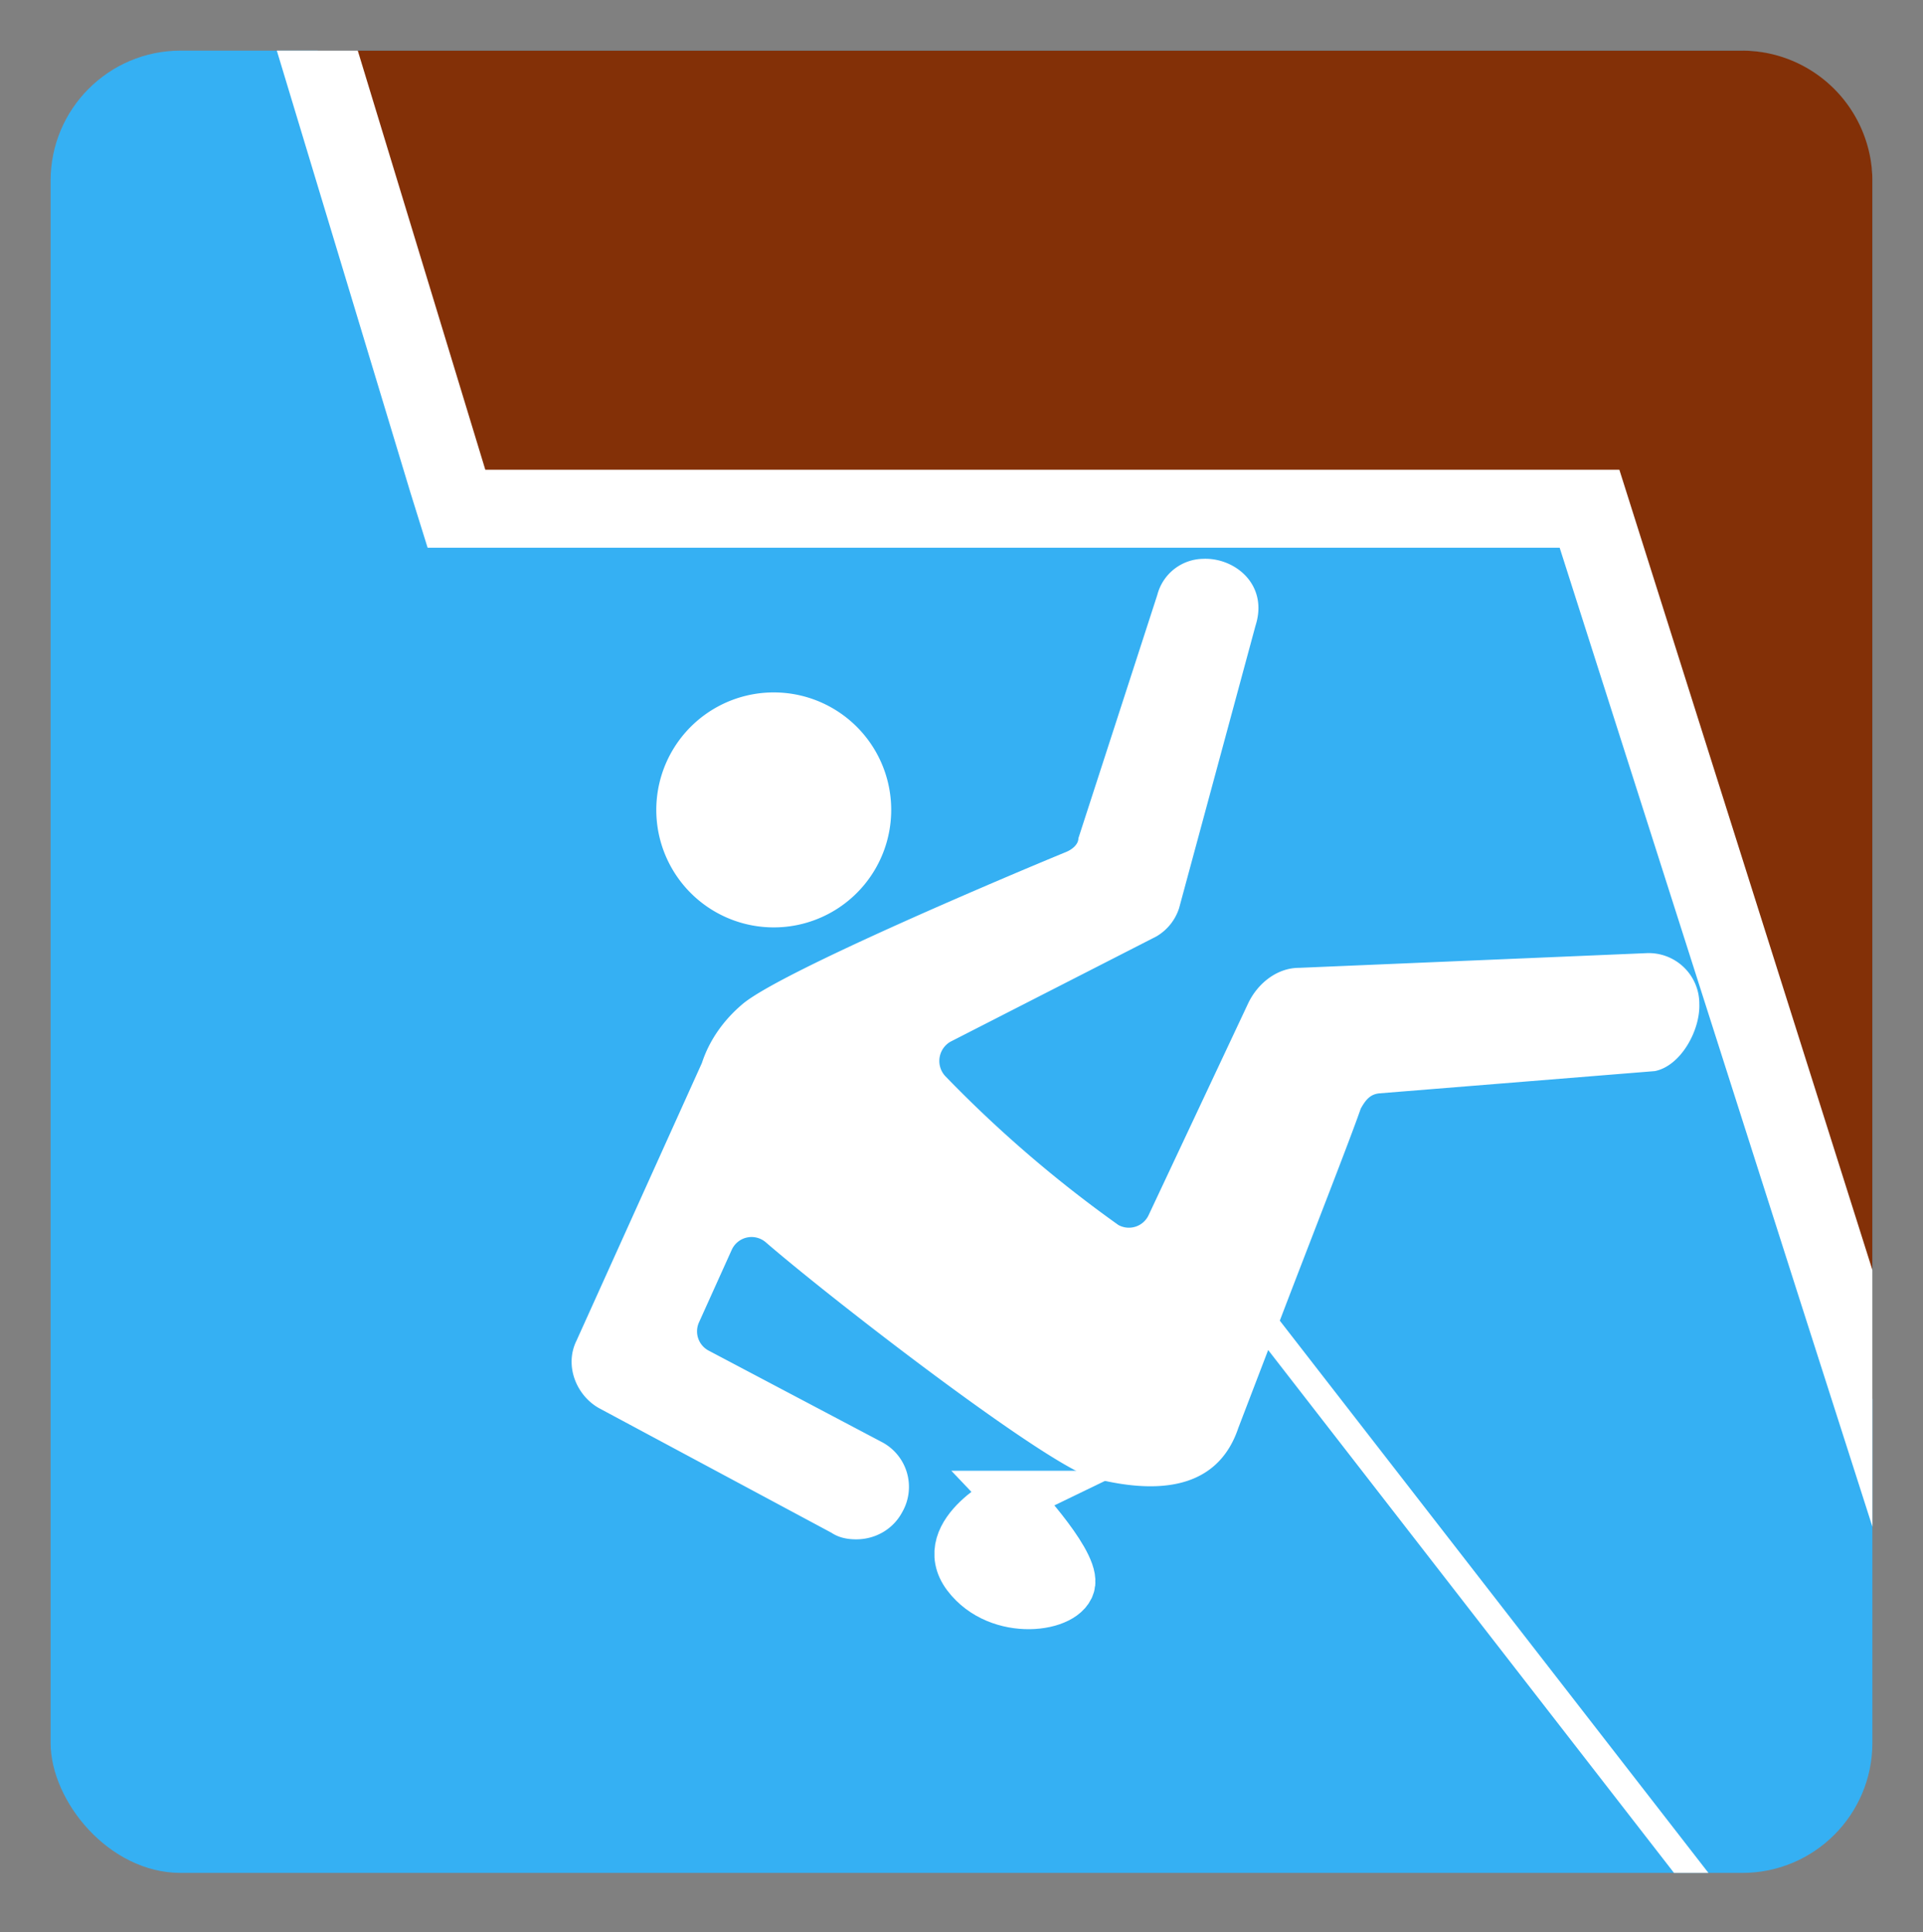 <svg xmlns="http://www.w3.org/2000/svg" viewBox="0 0 38 38.17" width="38" height="38.17"><rect x="0" y="0" width="38" height="38.17" fill="#808080" stroke="none"/><rect fill="#35b0f3" x="1" y="1" width="36" height="36" rx="2.57" /><g id="icons"><path id="path11" fill="#833007" d="M37 3.57v24.07l-5.62-17.59H9L6.28 1h28.15A2.58 2.58 0 0 1 37 3.57z" /><path id="path13" fill="#fff" d="M32 9.28H9.59L7.07 1h-1.6l2.64 8.73.34 1.09h22.37l4.71 14.75L37 30.16v-5.07z"/><path id="path15" fill="#fff" d="M23.77 11.04a.95.95 0 0 0-.9.71l-1.56 4.81c0 .12-.12.22-.24.27-1 .41-5.61 2.35-6.39 3-.37.31-.66.71-.81 1.17l-2.48 5.49c-.24.49 0 1.08.45 1.33l4.59 2.46c.15.1.32.13.49.13.38 0 .73-.2.91-.54a1 1 0 0 0-.42-1.39L14 26.68a.43.43 0 0 1-.19-.55l.65-1.44a.43.43 0 0 1 .67-.15c1.39 1.2 5.69 4.51 6.51 4.67 1.44.36 2.46.1 2.83-1l.59-1.54L33.08 37h.68l-8.47-10.91c.63-1.65 1.37-3.53 1.6-4.19.1-.18.19-.28.36-.3l5.45-.44c.51-.1.9-.8.88-1.33a1 1 0 0 0-1.05-1l-6.86.29c-.43 0-.81.3-1 .69L22.7 24a.43.43 0 0 1-.6.2 24.57 24.57 0 0 1-3.42-2.94.44.44 0 0 1 .1-.68l4.07-2.08a1 1 0 0 0 .45-.56l1.51-5.58c.26-.81-.41-1.35-1.04-1.32z" /><path fill="#fff" d="M15.22 18.32a2.32 2.32 0 1 0 .14-4.64 2.32 2.32 0 0 0-.14 4.64z" id="path19"/><path id="path23" stroke="#fff" stroke-miterlimit="10" stroke-width="1.03" fill="#fff" d="M20 29.57s-1.49.72-.87 1.54 1.95.62 2 .16-1.13-1.7-1.13-1.7z" /></g></svg>